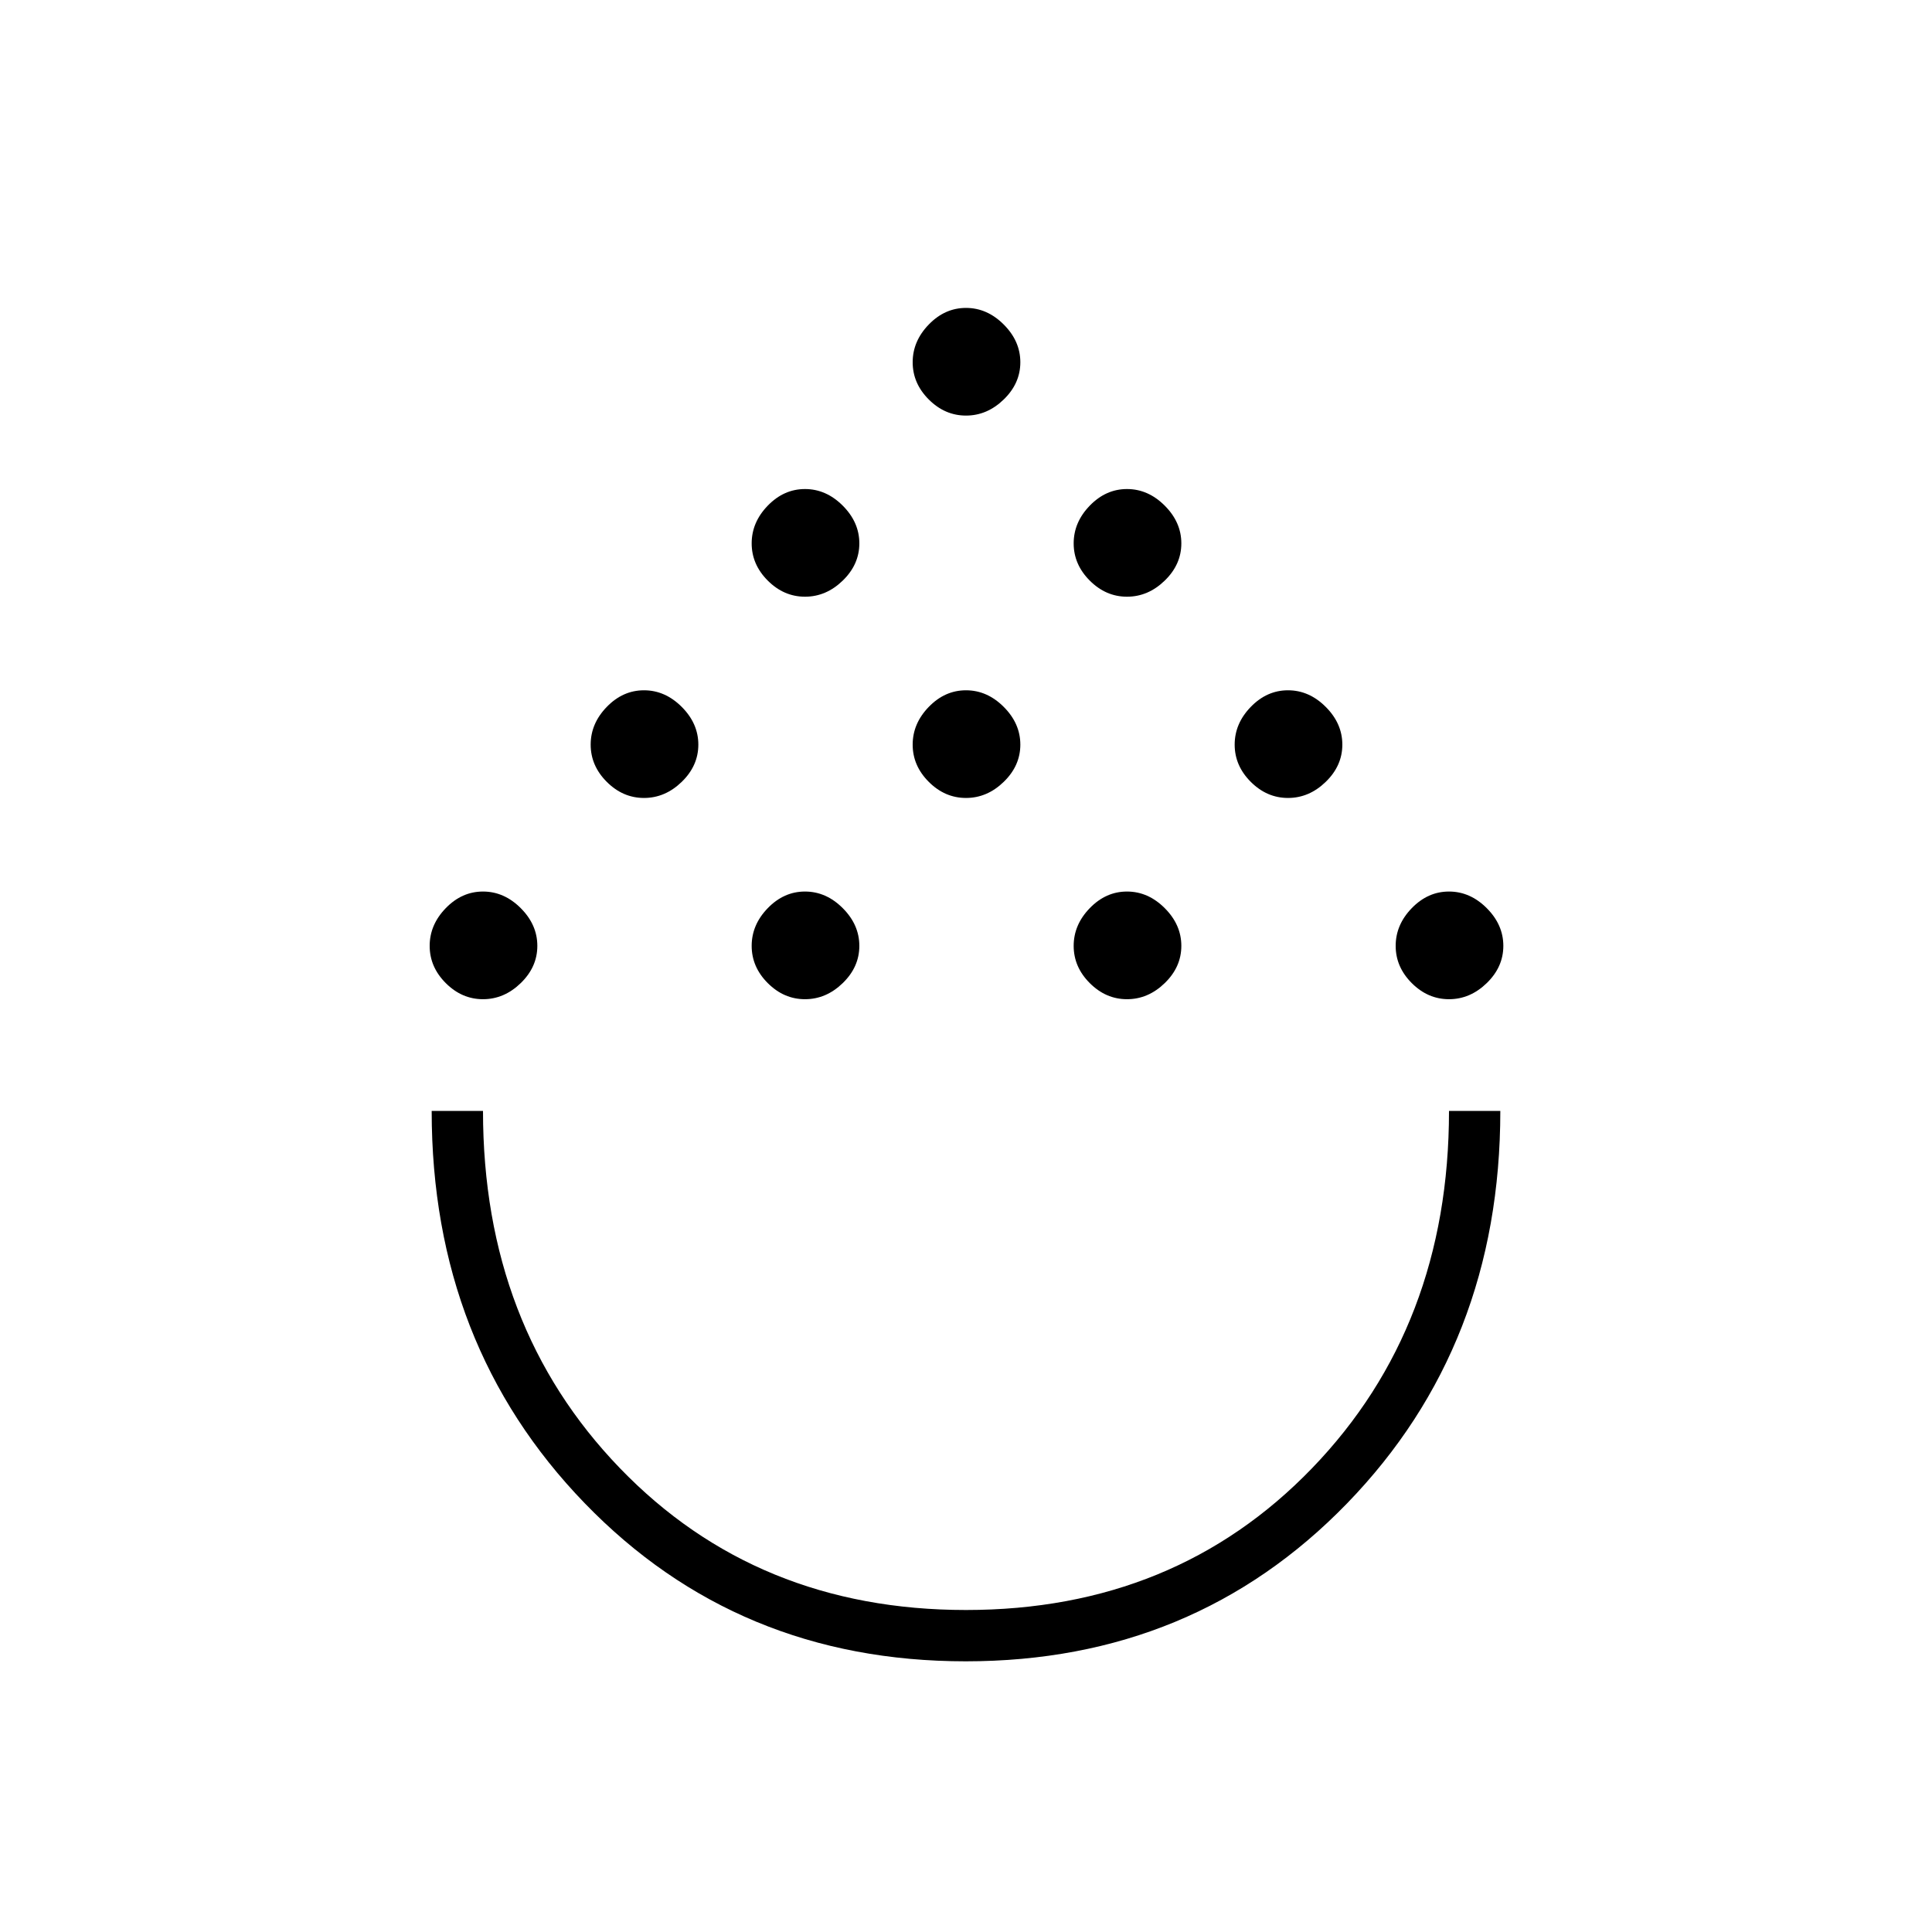 <svg xmlns="http://www.w3.org/2000/svg" height="24" viewBox="0 -960 960 960" width="24"><path d="M479.87-134.5q-113.37 0-189.37-78.6t-76-194.9H240q0 107 68 177.5T480-160q104 0 172-70.5T720-408h25.5q0 116.5-76.13 195-76.14 78.5-189.5 78.5ZM240-463.5q-10.5 0-18.5-8t-8-18.5q0-10.5 8-18.75T240-517q10.5 0 18.75 8.25T267-490q0 10.5-8.25 18.5t-18.75 8Zm160 0q-10.5 0-18.5-8t-8-18.5q0-10.5 8-18.75T400-517q10.5 0 18.75 8.25T427-490q0 10.5-8.25 18.5t-18.75 8Zm160 0q-10.5 0-18.5-8t-8-18.5q0-10.5 8-18.75T560-517q10.5 0 18.75 8.25T587-490q0 10.5-8.25 18.5t-18.75 8Zm160 0q-10.5 0-18.5-8t-8-18.5q0-10.5 8-18.75T720-517q10.5 0 18.75 8.25T747-490q0 10.5-8.25 18.5t-18.75 8Zm-400-100q-10.5 0-18.5-8t-8-18.5q0-10.5 8-18.75T320-617q10.5 0 18.75 8.25T347-590q0 10.5-8.25 18.5t-18.75 8Zm320 0q-10.5 0-18.5-8t-8-18.5q0-10.5 8-18.75T640-617q10.5 0 18.75 8.25T667-590q0 10.5-8.25 18.5t-18.75 8Zm-160 0q-10.5 0-18.5-8t-8-18.5q0-10.5 8-18.75T480-617q10.5 0 18.75 8.25T507-590q0 10.5-8.25 18.5t-18.75 8Zm-80-100q-10.5 0-18.5-8t-8-18.5q0-10.5 8-18.75T400-717q10.5 0 18.75 8.25T427-690q0 10.5-8.25 18.5t-18.75 8Zm160 0q-10.5 0-18.5-8t-8-18.5q0-10.5 8-18.75T560-717q10.5 0 18.75 8.25T587-690q0 10.5-8.25 18.5t-18.75 8Zm-80-90q-10.5 0-18.5-8t-8-18.5q0-10.5 8-18.75T480-807q10.5 0 18.75 8.25T507-780q0 10.5-8.25 18.5t-18.75 8Zm0 345.5Z"/></svg>